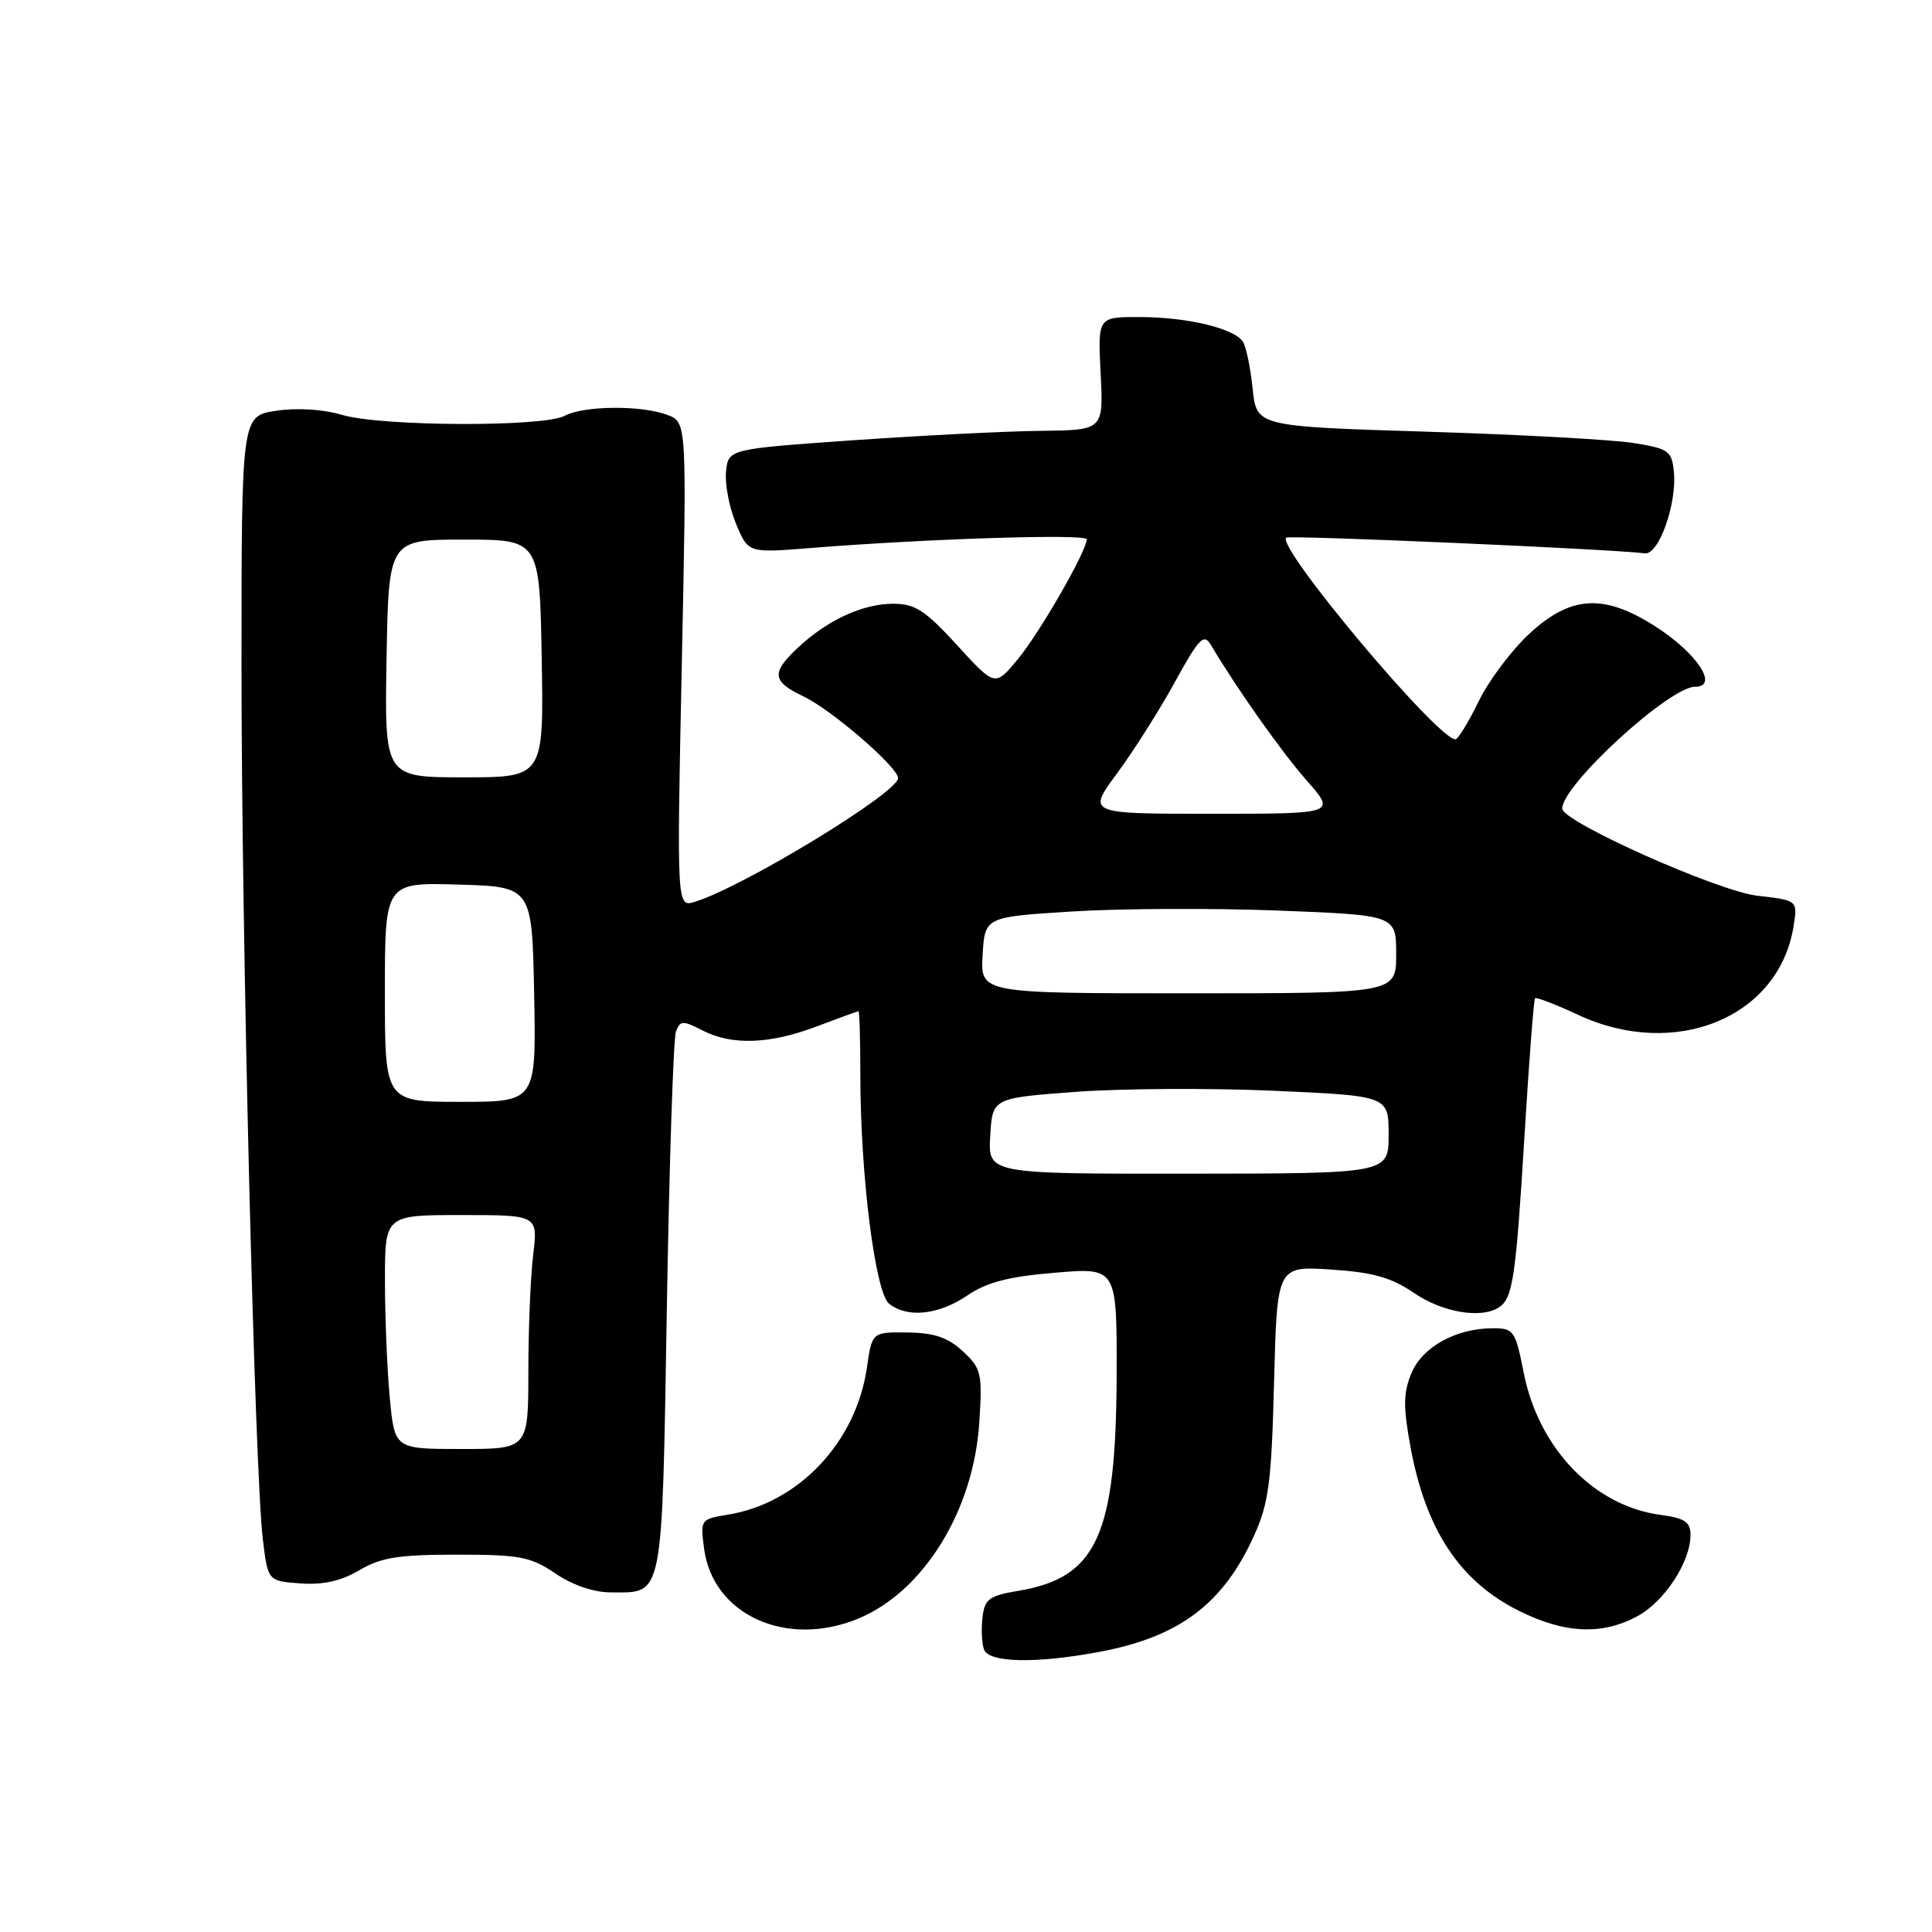 <?xml version="1.0" encoding="UTF-8" standalone="no"?>
<!DOCTYPE svg PUBLIC "-//W3C//DTD SVG 1.1//EN" "http://www.w3.org/Graphics/SVG/1.1/DTD/svg11.dtd" >
<svg xmlns="http://www.w3.org/2000/svg" xmlns:xlink="http://www.w3.org/1999/xlink" version="1.1" viewBox="0 0 256 256">
 <g >
 <path fill="currentColor"
d=" M 145.53 218.91 C 156.21 216.94 162.05 212.58 166.16 203.50 C 168.12 199.17 168.48 196.43 168.82 183.13 C 169.22 167.75 169.22 167.75 176.36 168.22 C 181.95 168.59 184.35 169.27 187.39 171.34 C 191.15 173.91 196.28 174.77 198.62 173.23 C 200.46 172.02 200.86 169.30 202.00 150.54 C 202.60 140.66 203.23 132.44 203.40 132.27 C 203.57 132.10 206.14 133.09 209.10 134.47 C 221.97 140.46 235.69 134.84 237.65 122.78 C 238.21 119.30 238.21 119.30 232.86 118.69 C 227.60 118.08 207.00 108.88 207.00 107.14 C 207.00 104.02 221.20 91.00 224.60 91.00 C 227.84 91.00 224.84 86.49 219.23 82.93 C 212.47 78.65 208.13 78.91 202.67 83.95 C 200.31 86.13 197.28 90.16 195.94 92.91 C 194.60 95.67 193.21 97.94 192.86 97.96 C 190.60 98.10 169.14 72.53 170.42 71.24 C 170.77 70.89 213.44 72.75 217.97 73.32 C 219.80 73.54 222.21 66.74 221.80 62.54 C 221.52 59.74 221.12 59.45 216.50 58.71 C 213.75 58.26 201.38 57.58 189.00 57.20 C 166.50 56.50 166.50 56.50 165.98 51.50 C 165.70 48.75 165.12 45.95 164.70 45.29 C 163.57 43.51 157.30 42.01 150.98 42.01 C 145.46 42.00 145.46 42.00 145.84 49.50 C 146.22 57.00 146.22 57.00 137.86 57.09 C 133.26 57.14 122.08 57.71 113.00 58.34 C 96.50 59.50 96.50 59.50 96.20 62.52 C 96.04 64.18 96.64 67.28 97.53 69.41 C 99.14 73.28 99.14 73.28 107.32 72.62 C 122.83 71.38 144.00 70.71 144.00 71.46 C 144.00 73.00 137.80 83.79 134.88 87.33 C 131.85 91.00 131.85 91.00 126.83 85.50 C 122.59 80.87 121.26 80.00 118.35 80.00 C 114.33 80.00 109.64 82.16 105.75 85.80 C 102.15 89.17 102.28 90.29 106.51 92.30 C 110.21 94.07 119.00 101.66 119.00 103.10 C 119.00 105.03 98.56 117.48 92.09 119.49 C 89.67 120.24 89.67 120.24 90.34 88.10 C 91.01 55.96 91.01 55.96 88.44 54.98 C 84.99 53.67 77.36 53.74 74.81 55.10 C 72.00 56.61 50.44 56.51 45.31 54.97 C 42.81 54.23 39.39 54.01 36.60 54.43 C 32.00 55.12 32.00 55.12 32.00 88.31 C 32.00 123.96 33.74 194.98 34.83 204.00 C 35.50 209.50 35.50 209.50 39.81 209.81 C 42.81 210.03 45.20 209.49 47.62 208.06 C 50.48 206.37 52.82 206.00 60.51 206.00 C 68.89 206.00 70.31 206.27 73.60 208.50 C 75.87 210.04 78.68 211.00 80.95 211.00 C 87.97 211.00 87.70 212.37 88.36 173.40 C 88.68 154.09 89.23 137.56 89.57 136.67 C 90.13 135.22 90.49 135.20 93.05 136.52 C 96.96 138.55 102.00 138.37 108.24 136.00 C 111.13 134.90 113.61 134.00 113.75 134.00 C 113.89 134.00 114.00 137.81 114.00 142.46 C 114.00 155.66 115.97 171.28 117.81 172.75 C 120.23 174.68 124.37 174.24 128.17 171.66 C 130.76 169.90 133.65 169.15 139.81 168.64 C 148.00 167.95 148.00 167.95 147.96 182.23 C 147.89 203.43 145.35 209.03 135.00 210.78 C 131.03 211.45 130.46 211.88 130.18 214.36 C 130.00 215.90 130.10 217.81 130.39 218.58 C 131.06 220.32 137.21 220.45 145.53 218.91 Z  M 113.78 214.45 C 122.42 210.84 129.01 200.13 129.76 188.50 C 130.18 181.95 130.04 181.34 127.59 179.06 C 125.61 177.22 123.81 176.61 120.26 176.56 C 115.55 176.50 115.55 176.50 114.86 181.28 C 113.41 191.14 105.80 199.18 96.46 200.70 C 92.82 201.29 92.78 201.35 93.30 205.23 C 94.48 214.02 104.26 218.42 113.78 214.45 Z  M 216.94 214.17 C 220.54 212.24 224.00 206.96 224.00 203.40 C 224.00 201.67 223.25 201.16 220.03 200.73 C 211.21 199.55 203.87 191.92 201.90 181.89 C 200.80 176.32 200.58 176.00 197.84 176.00 C 192.94 176.00 188.46 178.47 187.02 181.96 C 185.94 184.56 185.92 186.42 186.90 191.74 C 188.92 202.73 193.43 209.54 201.28 213.45 C 207.32 216.46 212.25 216.69 216.94 214.17 Z  M 51.65 185.25 C 51.30 181.54 51.01 174.56 51.01 169.75 C 51.00 161.00 51.00 161.00 61.14 161.00 C 71.28 161.00 71.28 161.00 70.65 166.25 C 70.30 169.14 70.01 176.11 70.01 181.75 C 70.00 192.00 70.00 192.00 61.14 192.00 C 52.29 192.00 52.29 192.00 51.65 185.25 Z  M 131.21 150.52 C 131.50 145.50 131.50 145.50 142.50 144.68 C 148.55 144.23 160.36 144.16 168.75 144.53 C 184.00 145.21 184.00 145.21 184.00 150.36 C 184.00 155.50 184.00 155.50 157.46 155.52 C 130.91 155.54 130.91 155.54 131.21 150.52 Z  M 51.00 131.46 C 51.00 116.93 51.00 116.93 60.75 117.21 C 70.50 117.50 70.50 117.50 70.78 131.75 C 71.05 146.00 71.05 146.00 61.03 146.00 C 51.00 146.00 51.00 146.00 51.00 131.46 Z  M 130.20 126.56 C 130.50 121.50 130.50 121.50 142.00 120.78 C 148.32 120.38 160.59 120.32 169.25 120.65 C 185.00 121.26 185.00 121.26 185.00 126.44 C 185.00 131.62 185.00 131.62 157.45 131.62 C 129.91 131.62 129.91 131.62 130.20 126.56 Z  M 148.01 102.48 C 150.19 99.54 153.63 94.10 155.67 90.39 C 158.87 84.57 159.52 83.89 160.44 85.44 C 163.84 91.19 169.84 99.68 173.18 103.46 C 177.02 107.83 177.02 107.83 160.54 107.83 C 144.06 107.83 144.06 107.83 148.01 102.48 Z  M 51.22 87.25 C 51.50 71.50 51.50 71.50 61.50 71.50 C 71.50 71.50 71.50 71.50 71.78 87.25 C 72.05 103.00 72.05 103.00 61.50 103.00 C 50.95 103.00 50.95 103.00 51.22 87.25 Z "/>
</g>
</svg>